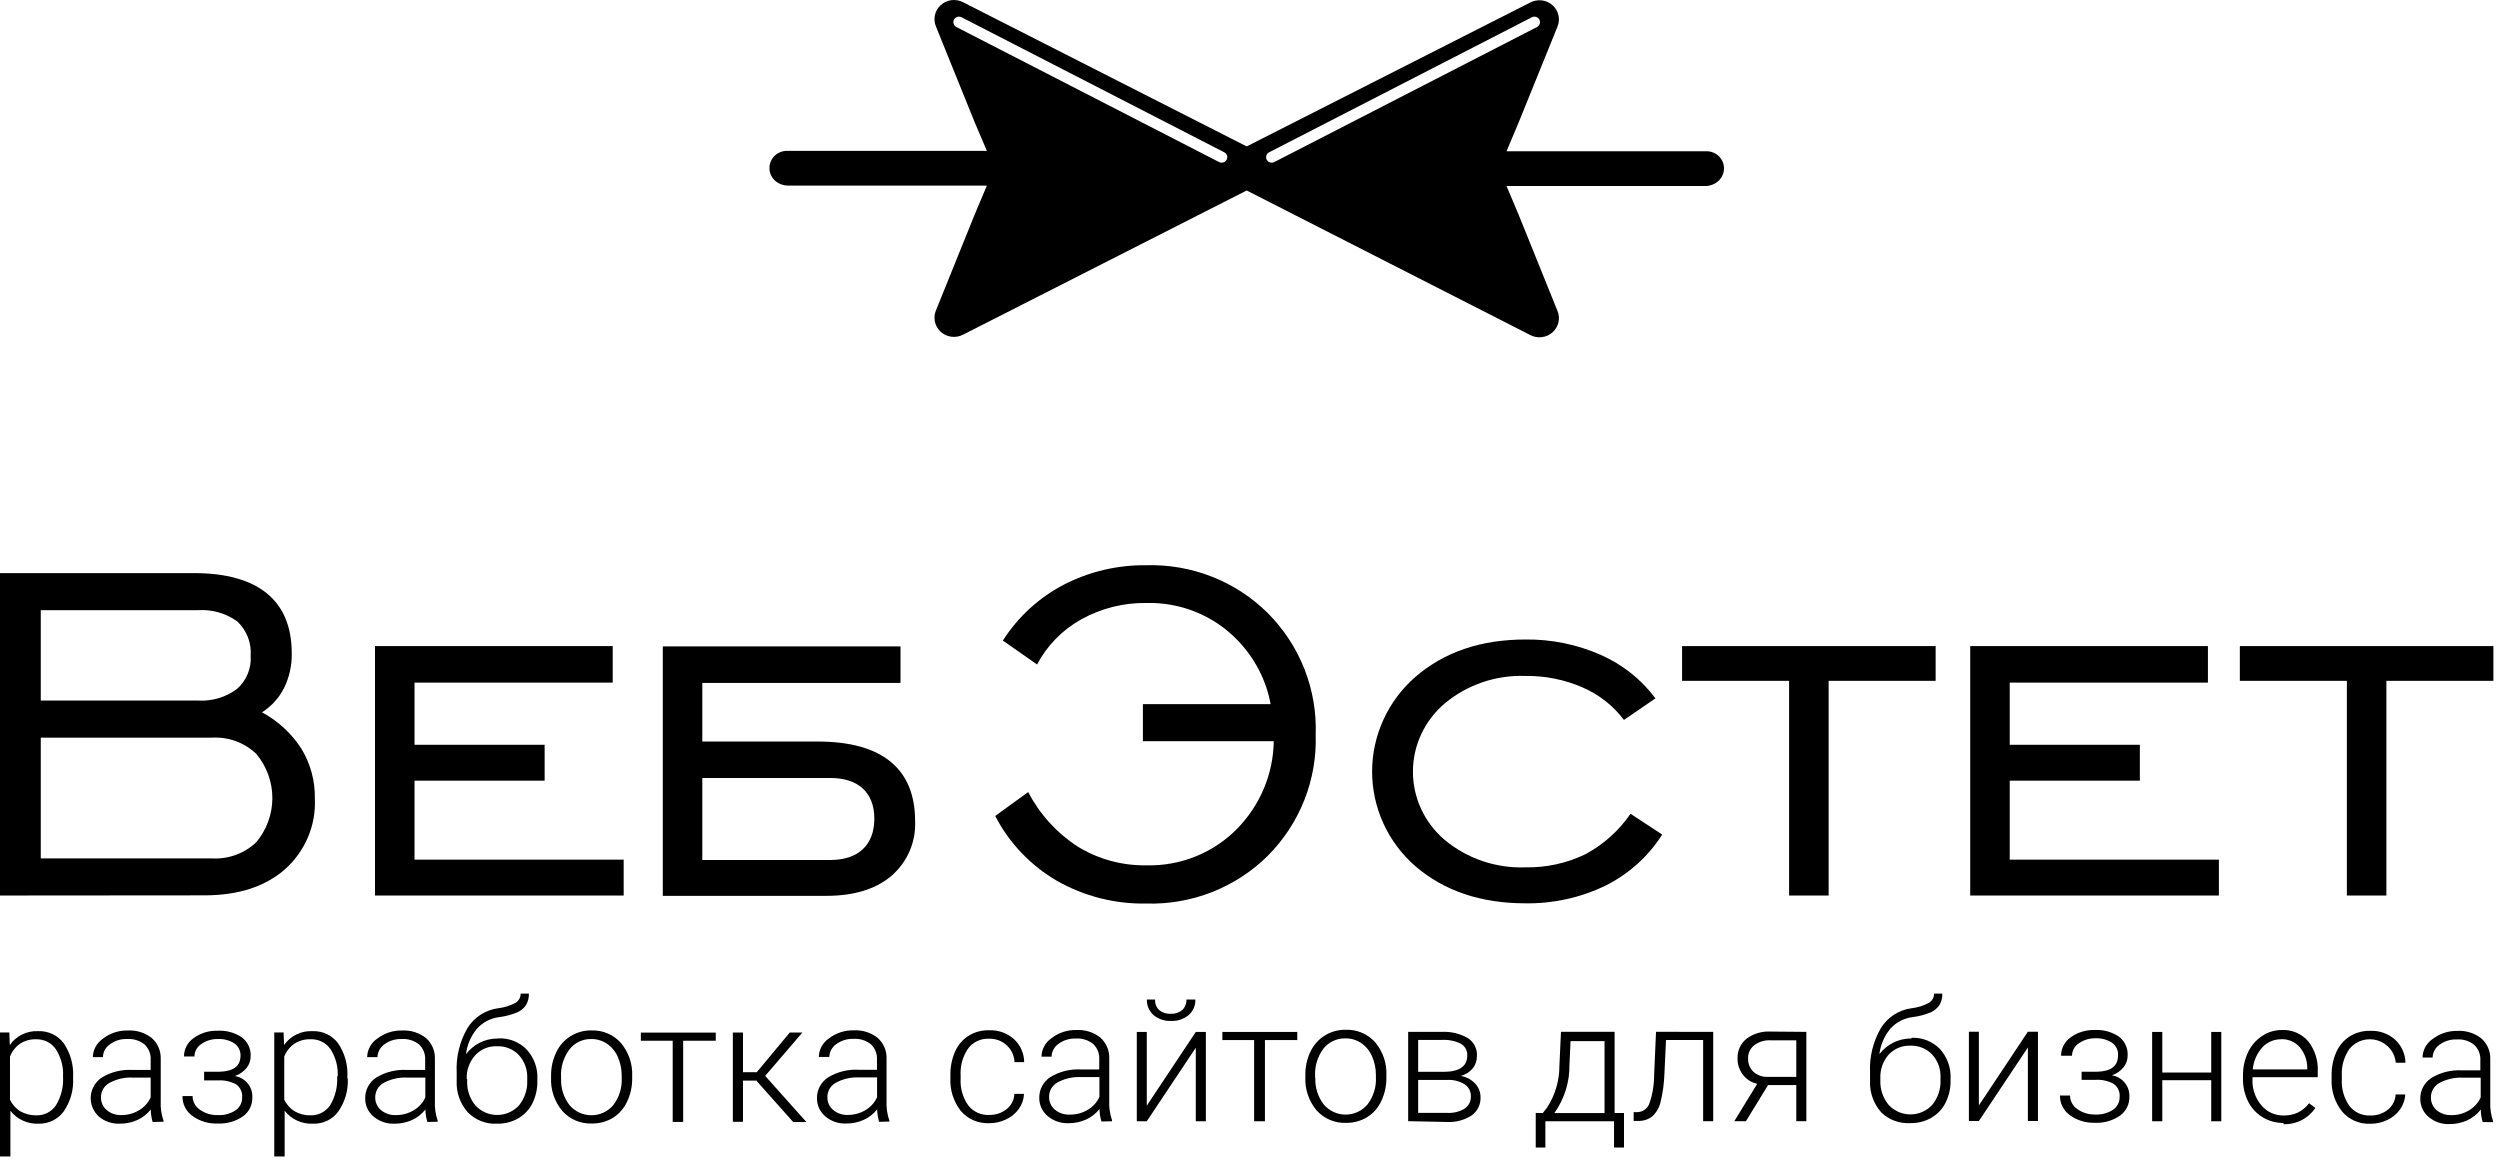 <svg width="196" height="91" viewBox="0 0 196 91" fill="none" xmlns="http://www.w3.org/2000/svg">
<path fill-rule="evenodd" clip-rule="evenodd" d="M3.196 54.923H15.486C16.595 54.998 17.693 54.675 18.578 54.013C18.947 53.69 19.235 53.288 19.421 52.837C19.607 52.387 19.686 51.901 19.652 51.417C19.689 50.922 19.616 50.425 19.437 49.961C19.258 49.497 18.978 49.077 18.617 48.731C17.716 48.074 16.605 47.757 15.486 47.84H3.196V54.923ZM3.196 67.301H16.637C17.271 67.334 17.905 67.238 18.5 67.019C19.094 66.8 19.636 66.463 20.092 66.028C20.907 65.052 21.354 63.829 21.354 62.566C21.354 61.303 20.907 60.079 20.092 59.104C19.637 58.668 19.095 58.33 18.5 58.111C17.906 57.892 17.271 57.797 16.637 57.831H3.196V67.301ZM0 70.209V44.932H15.195C17.722 44.932 19.634 45.465 20.933 46.529C22.226 47.592 22.873 49.158 22.873 51.232C22.89 52.167 22.684 53.094 22.272 53.937C21.879 54.713 21.283 55.372 20.544 55.846C21.804 56.528 22.868 57.513 23.636 58.709C24.347 59.884 24.71 61.231 24.684 62.598C24.735 63.635 24.552 64.67 24.148 65.629C23.744 66.588 23.13 67.448 22.349 68.147C20.784 69.517 18.669 70.2 16.003 70.196L0 70.209Z" fill="black"/>
<path fill-rule="evenodd" clip-rule="evenodd" d="M29.4 70.209V50.653H48.036V53.517H32.498V58.391H42.699V61.204H32.498V67.396H48.896V70.209H29.4Z" fill="black"/>
<path fill-rule="evenodd" clip-rule="evenodd" d="M130.317 65.43C129.232 67.141 127.691 68.528 125.86 69.439C123.91 70.382 121.759 70.855 119.586 70.82C116.097 70.82 113.221 69.848 110.957 67.905C109.892 66.974 109.041 65.832 108.458 64.555C107.875 63.276 107.573 61.892 107.573 60.491C107.573 59.09 107.875 57.706 108.458 56.428C109.041 55.15 109.892 54.008 110.957 53.077C113.221 51.117 116.097 50.137 119.586 50.137C121.62 50.111 123.635 50.522 125.492 51.34C127.2 52.092 128.68 53.267 129.787 54.751L127.316 56.444C126.483 55.331 125.367 54.454 124.081 53.898C122.671 53.282 121.142 52.973 119.599 52.995C117.294 52.909 115.04 53.674 113.279 55.139C112.493 55.802 111.862 56.625 111.43 57.55C110.997 58.476 110.774 59.482 110.774 60.501C110.774 61.519 110.997 62.526 111.43 63.451C111.862 64.376 112.493 65.199 113.279 65.862C115.04 67.321 117.291 68.084 119.592 68C121.213 68.03 122.818 67.682 124.276 66.982C125.704 66.219 126.925 65.127 127.833 63.8L130.317 65.43Z" fill="black"/>
<path fill-rule="evenodd" clip-rule="evenodd" d="M140.266 70.209V53.377H131.876V50.653H151.754V53.377H143.365V70.209H140.266Z" fill="black"/>
<path fill-rule="evenodd" clip-rule="evenodd" d="M154.465 70.209V50.653H173.101V53.517H157.563V58.391H167.764V61.204H157.563V67.396H173.961V70.209H154.465Z" fill="black"/>
<path fill-rule="evenodd" clip-rule="evenodd" d="M183.994 70.209V53.377H175.604V50.653H195.482V53.377H187.093V70.209H183.994Z" fill="black"/>
<path fill-rule="evenodd" clip-rule="evenodd" d="M80.612 62.095L78.025 63.972C79.116 66.089 80.799 67.855 82.876 69.063C84.996 70.267 87.409 70.881 89.856 70.838C91.621 70.891 93.378 70.585 95.019 69.942C96.659 69.298 98.147 68.329 99.391 67.097C100.637 65.846 101.613 64.36 102.259 62.728C102.905 61.096 103.208 59.352 103.149 57.602C103.214 55.843 102.913 54.089 102.266 52.448C101.619 50.807 100.638 49.312 99.384 48.056C98.142 46.824 96.656 45.856 95.019 45.213C93.381 44.569 91.626 44.263 89.862 44.315C87.611 44.288 85.388 44.813 83.394 45.842C81.442 46.865 79.799 48.375 78.626 50.22L81.305 52.097C82.09 50.604 83.302 49.37 84.791 48.546C86.344 47.687 88.1 47.248 89.882 47.274C91.216 47.24 92.541 47.483 93.773 47.988C95.004 48.492 96.115 49.246 97.03 50.201C98.369 51.584 99.269 53.323 99.617 55.203H89.604V58.111H99.863C99.826 60.655 98.814 63.091 97.03 64.933C96.109 65.884 94.995 66.635 93.76 67.136C92.526 67.638 91.198 67.877 89.862 67.841C87.966 67.871 86.102 67.36 84.493 66.371C82.844 65.302 81.506 63.828 80.612 62.095Z" fill="black"/>
<path fill-rule="evenodd" clip-rule="evenodd" d="M55.061 53.542V58.137H64.117C69.221 58.137 71.744 60.326 71.744 64.367C71.782 65.173 71.636 65.978 71.316 66.722C70.995 67.465 70.51 68.129 69.894 68.663C68.652 69.715 66.942 70.238 64.764 70.234H51.963V50.679H70.599V53.542H55.061ZM65.113 60.994H55.061V67.422H65.113C67.222 67.422 68.548 66.308 68.548 64.183C68.548 62.057 67.196 60.994 65.113 60.994Z" fill="black"/>
<path fill-rule="evenodd" clip-rule="evenodd" d="M5.731 84.527C5.782 85.452 5.523 86.368 4.994 87.136C4.773 87.438 4.482 87.684 4.144 87.851C3.806 88.019 3.432 88.103 3.053 88.097C2.625 88.12 2.197 88.04 1.807 87.863C1.417 87.687 1.076 87.42 0.815 87.085V90.668H0V80.944H0.731L0.77 81.93C1.016 81.576 1.35 81.29 1.741 81.099C2.132 80.909 2.566 80.82 3.001 80.842C3.389 80.827 3.774 80.907 4.123 81.073C4.471 81.24 4.773 81.488 5 81.797C5.529 82.578 5.785 83.507 5.731 84.444V84.559V84.527ZM4.942 84.393C4.983 83.645 4.789 82.903 4.386 82.268C4.214 82.016 3.981 81.811 3.707 81.673C3.433 81.535 3.128 81.469 2.82 81.479C2.381 81.467 1.948 81.588 1.578 81.822C1.22 82.074 0.944 82.424 0.783 82.828V86.201C0.952 86.581 1.233 86.903 1.591 87.123C1.968 87.34 2.397 87.45 2.833 87.442C3.138 87.452 3.441 87.386 3.713 87.249C3.985 87.112 4.217 86.909 4.386 86.659C4.799 85.973 4.993 85.182 4.942 84.387V84.393ZM11.967 87.963C11.873 87.644 11.822 87.315 11.818 86.983C11.54 87.339 11.178 87.623 10.764 87.811C10.338 88.001 9.874 88.099 9.405 88.097C8.798 88.126 8.202 87.923 7.743 87.531C7.525 87.33 7.356 87.084 7.247 86.811C7.139 86.538 7.094 86.244 7.116 85.951C7.139 85.659 7.228 85.374 7.376 85.121C7.525 84.866 7.73 84.648 7.976 84.482C8.696 84.044 9.537 83.835 10.382 83.884H11.812V83.082C11.824 82.862 11.789 82.642 11.707 82.436C11.626 82.231 11.5 82.046 11.339 81.892C10.956 81.58 10.465 81.425 9.968 81.46C9.48 81.44 8.999 81.589 8.61 81.88C8.446 81.992 8.311 82.141 8.218 82.314C8.124 82.489 8.074 82.682 8.073 82.879H7.277C7.284 82.592 7.36 82.312 7.498 82.059C7.637 81.807 7.834 81.591 8.073 81.428C8.625 81 9.311 80.775 10.014 80.791C10.693 80.751 11.363 80.96 11.896 81.377C12.128 81.583 12.312 81.837 12.434 82.121C12.555 82.404 12.613 82.711 12.601 83.019V86.341C12.574 86.859 12.649 87.377 12.821 87.868V87.944L11.967 87.963ZM9.496 87.422C9.994 87.431 10.483 87.298 10.906 87.04C11.307 86.806 11.624 86.455 11.812 86.035V84.482H10.408C9.765 84.451 9.126 84.599 8.564 84.909C8.362 85.023 8.195 85.19 8.081 85.391C7.968 85.591 7.911 85.818 7.918 86.048C7.915 86.233 7.953 86.417 8.031 86.586C8.108 86.755 8.221 86.906 8.364 87.028C8.682 87.299 9.094 87.44 9.515 87.422H9.496ZM18.856 82.79C18.866 82.599 18.828 82.409 18.744 82.237C18.66 82.064 18.534 81.915 18.377 81.803C17.993 81.558 17.541 81.438 17.084 81.46C16.621 81.448 16.168 81.584 15.79 81.848C15.624 81.954 15.487 82.099 15.392 82.27C15.297 82.441 15.247 82.632 15.247 82.828H14.425C14.423 82.544 14.492 82.264 14.625 82.012C14.758 81.761 14.951 81.544 15.188 81.383C15.728 80.989 16.387 80.788 17.058 80.811C17.735 80.77 18.407 80.954 18.966 81.332C19.193 81.505 19.373 81.731 19.493 81.988C19.612 82.245 19.667 82.526 19.652 82.809C19.652 83.14 19.54 83.462 19.335 83.725C19.093 84.018 18.773 84.239 18.41 84.361C18.808 84.425 19.168 84.631 19.421 84.94C19.674 85.249 19.802 85.639 19.781 86.035C19.791 86.325 19.728 86.613 19.598 86.874C19.469 87.134 19.276 87.36 19.037 87.531C18.459 87.924 17.766 88.118 17.064 88.084C16.358 88.112 15.662 87.903 15.091 87.492C14.841 87.315 14.639 87.081 14.502 86.808C14.366 86.537 14.299 86.236 14.309 85.933H15.098C15.097 86.143 15.148 86.35 15.247 86.535C15.346 86.72 15.491 86.878 15.667 86.996C16.072 87.286 16.563 87.436 17.064 87.422C17.563 87.45 18.058 87.319 18.474 87.047C18.637 86.932 18.769 86.78 18.858 86.603C18.947 86.427 18.991 86.232 18.985 86.035C19.003 85.84 18.969 85.644 18.887 85.466C18.806 85.288 18.679 85.133 18.52 85.017C18.083 84.781 17.587 84.673 17.09 84.705H16.003V84.024H17.22C18.313 83.992 18.856 83.579 18.856 82.751V82.79ZM27.265 84.527C27.316 85.452 27.057 86.368 26.528 87.136C26.305 87.443 26.008 87.692 25.664 87.859C25.32 88.027 24.939 88.108 24.555 88.097C24.127 88.119 23.699 88.039 23.309 87.863C22.919 87.686 22.578 87.419 22.317 87.085V90.668H21.502V80.944H22.233L22.272 81.93C22.517 81.576 22.852 81.29 23.243 81.099C23.634 80.909 24.068 80.82 24.503 80.842C24.891 80.827 25.277 80.907 25.627 81.073C25.977 81.24 26.279 81.488 26.509 81.797C27.035 82.579 27.289 83.507 27.233 84.444V84.559L27.265 84.527ZM26.476 84.393C26.517 83.645 26.323 82.903 25.92 82.268C25.747 82.012 25.509 81.805 25.23 81.666C24.951 81.528 24.641 81.463 24.329 81.479C23.889 81.466 23.455 81.586 23.087 81.822C22.725 82.073 22.446 82.422 22.285 82.828V86.201C22.455 86.58 22.737 86.9 23.093 87.123C23.471 87.34 23.904 87.45 24.341 87.442C24.643 87.45 24.942 87.383 25.21 87.248C25.478 87.112 25.707 86.911 25.875 86.665C26.288 85.98 26.482 85.188 26.431 84.393H26.476ZM33.508 87.963C33.407 87.646 33.355 87.316 33.352 86.983C33.076 87.34 32.714 87.625 32.298 87.811C31.872 88.001 31.408 88.099 30.939 88.097C30.332 88.125 29.737 87.922 29.277 87.531C29.07 87.354 28.905 87.135 28.793 86.888C28.681 86.642 28.626 86.374 28.63 86.105C28.625 85.784 28.701 85.468 28.853 85.184C29.004 84.901 29.226 84.659 29.497 84.482C30.219 84.043 31.062 83.834 31.91 83.884H33.333V83.082C33.345 82.862 33.31 82.642 33.228 82.436C33.147 82.231 33.021 82.046 32.861 81.892C32.477 81.58 31.986 81.425 31.489 81.46C31.001 81.442 30.521 81.59 30.131 81.88C29.969 81.994 29.837 82.144 29.744 82.317C29.651 82.49 29.599 82.683 29.594 82.879H28.785C28.791 82.592 28.865 82.312 29.002 82.06C29.14 81.807 29.336 81.591 29.575 81.428C30.127 81.001 30.813 80.776 31.515 80.791C32.193 80.753 32.86 80.961 33.391 81.377C33.623 81.583 33.807 81.837 33.929 82.121C34.051 82.404 34.108 82.711 34.096 83.019V86.341C34.073 86.859 34.147 87.376 34.316 87.868V87.944L33.508 87.963ZM31.03 87.422C31.528 87.431 32.017 87.298 32.44 87.04C32.842 86.806 33.158 86.455 33.346 86.035V84.482H31.91C31.267 84.451 30.628 84.599 30.066 84.909C29.864 85.023 29.697 85.19 29.583 85.391C29.469 85.591 29.413 85.818 29.419 86.048C29.417 86.233 29.455 86.417 29.532 86.586C29.61 86.755 29.723 86.906 29.866 87.028C30.185 87.298 30.596 87.439 31.017 87.422H31.03ZM39.09 81.409C39.498 81.391 39.906 81.461 40.285 81.611C40.664 81.761 41.007 81.99 41.289 82.281C41.87 82.913 42.172 83.746 42.13 84.597V84.769C42.138 85.362 42.008 85.95 41.749 86.487C41.504 86.978 41.12 87.389 40.642 87.671C40.142 87.961 39.568 88.108 38.986 88.097C38.559 88.122 38.131 88.055 37.732 87.901C37.334 87.747 36.974 87.51 36.677 87.206C36.071 86.523 35.758 85.635 35.804 84.731V84.094C35.742 82.876 36.033 81.667 36.645 80.607C36.902 80.189 37.25 79.832 37.664 79.563C38.078 79.293 38.547 79.117 39.038 79.048C39.522 78.996 39.99 78.851 40.416 78.621C40.542 78.546 40.645 78.439 40.715 78.311C40.786 78.184 40.821 78.04 40.817 77.896H41.464C41.478 78.212 41.399 78.525 41.238 78.8C41.068 79.052 40.827 79.251 40.545 79.372C40.097 79.556 39.624 79.68 39.142 79.742C38.466 79.825 37.845 80.148 37.395 80.651C36.919 81.22 36.62 81.911 36.535 82.643C36.817 82.277 37.177 81.975 37.589 81.759C38.034 81.53 38.53 81.415 39.032 81.421L39.09 81.409ZM36.626 84.591V84.756C36.597 85.448 36.828 86.127 37.272 86.665C37.488 86.9 37.751 87.089 38.045 87.218C38.34 87.347 38.658 87.413 38.98 87.413C39.302 87.413 39.621 87.347 39.915 87.218C40.209 87.089 40.472 86.9 40.688 86.665C41.141 86.105 41.371 85.401 41.335 84.686V84.52C41.363 83.862 41.131 83.219 40.688 82.726C40.47 82.494 40.204 82.312 39.908 82.192C39.613 82.07 39.294 82.014 38.974 82.026C38.648 82.011 38.323 82.069 38.023 82.194C37.723 82.319 37.455 82.51 37.24 82.751C36.793 83.26 36.562 83.918 36.593 84.591H36.626ZM43.204 84.336C43.195 83.705 43.332 83.081 43.605 82.51C43.847 81.987 44.238 81.545 44.731 81.237C45.224 80.93 45.797 80.773 46.38 80.785C46.813 80.77 47.243 80.851 47.641 81.02C48.038 81.19 48.392 81.444 48.677 81.765C49.291 82.496 49.607 83.426 49.563 84.374V84.54C49.572 85.172 49.435 85.799 49.162 86.372C48.923 86.895 48.534 87.338 48.043 87.645C47.546 87.941 46.974 88.093 46.393 88.084C45.959 88.098 45.528 88.018 45.13 87.849C44.731 87.68 44.377 87.425 44.09 87.104C43.476 86.373 43.16 85.443 43.204 84.495V84.336ZM43.993 84.552C43.955 85.297 44.184 86.031 44.64 86.627C44.849 86.879 45.112 87.083 45.411 87.223C45.71 87.362 46.036 87.436 46.367 87.436C46.698 87.436 47.025 87.362 47.324 87.223C47.622 87.083 47.886 86.879 48.094 86.627C48.557 86.01 48.785 85.254 48.741 84.489V84.342C48.747 83.835 48.643 83.331 48.437 82.866C48.26 82.448 47.966 82.088 47.59 81.829C47.222 81.582 46.786 81.453 46.341 81.46C46.011 81.455 45.684 81.528 45.387 81.672C45.09 81.816 44.832 82.026 44.634 82.287C44.176 82.906 43.947 83.66 43.987 84.425V84.565L43.993 84.552ZM56.148 81.593H53.56V87.957H52.739V81.593H50.242V80.957H56.115V81.593H56.148ZM59.382 84.718H58.25V87.951H57.455V80.951H58.25V84.062H59.33L61.918 80.951H62.908L59.99 84.349L63.224 87.97H62.19L59.311 84.737L59.382 84.718ZM68.923 87.951C68.83 87.632 68.777 87.302 68.768 86.971C68.492 87.328 68.13 87.612 67.714 87.798C67.287 87.989 66.824 88.086 66.355 88.084C65.749 88.114 65.155 87.91 64.699 87.518C64.492 87.341 64.326 87.123 64.214 86.876C64.102 86.629 64.047 86.362 64.052 86.092C64.047 85.772 64.124 85.455 64.275 85.171C64.427 84.888 64.648 84.647 64.919 84.47C65.642 84.03 66.485 83.821 67.332 83.871H68.755V83.07C68.767 82.85 68.732 82.63 68.652 82.426C68.572 82.22 68.448 82.034 68.29 81.88C67.904 81.566 67.41 81.411 66.912 81.447C66.423 81.429 65.943 81.577 65.553 81.867C65.391 81.981 65.259 82.131 65.166 82.304C65.073 82.478 65.022 82.67 65.016 82.866H64.195C64.2 82.58 64.275 82.299 64.412 82.047C64.549 81.794 64.745 81.578 64.984 81.415C65.536 80.988 66.222 80.763 66.925 80.779C67.602 80.739 68.27 80.947 68.8 81.364C69.034 81.569 69.218 81.823 69.34 82.107C69.462 82.391 69.519 82.698 69.506 83.006V86.328C69.482 86.846 69.557 87.364 69.725 87.855V87.931L68.923 87.951ZM66.452 87.41C66.95 87.416 67.439 87.284 67.863 87.028C68.26 86.791 68.574 86.44 68.762 86.022V84.47H67.358C66.715 84.44 66.077 84.587 65.514 84.896C65.312 85.01 65.145 85.177 65.031 85.378C64.917 85.578 64.861 85.805 64.868 86.035C64.865 86.22 64.903 86.404 64.981 86.573C65.058 86.743 65.172 86.894 65.314 87.015C65.635 87.286 66.049 87.427 66.472 87.41H66.452ZM77.546 87.41C78.047 87.426 78.537 87.263 78.924 86.951C79.106 86.807 79.253 86.626 79.357 86.421C79.461 86.216 79.518 85.99 79.525 85.761H80.282C80.265 86.181 80.126 86.588 79.881 86.932C79.626 87.289 79.28 87.575 78.879 87.76C78.465 87.961 78.008 88.064 77.546 88.059C77.126 88.076 76.708 87.999 76.323 87.832C75.938 87.665 75.598 87.414 75.327 87.098C74.752 86.359 74.463 85.443 74.512 84.514V84.279C74.5 83.647 74.626 83.019 74.881 82.44C75.1 81.934 75.466 81.504 75.935 81.205C76.417 80.908 76.978 80.757 77.546 80.772C78.26 80.743 78.956 80.99 79.487 81.46C79.74 81.692 79.942 81.972 80.081 82.284C80.22 82.596 80.293 82.933 80.295 83.273H79.538C79.52 82.772 79.302 82.299 78.932 81.955C78.561 81.61 78.068 81.423 77.559 81.434C77.241 81.418 76.923 81.479 76.634 81.612C76.345 81.745 76.094 81.947 75.903 82.198C75.474 82.825 75.267 83.574 75.314 84.33V84.552C75.268 85.297 75.475 86.036 75.903 86.652C76.095 86.903 76.346 87.102 76.635 87.235C76.924 87.366 77.241 87.427 77.559 87.41H77.546ZM86.356 87.925C86.256 87.608 86.204 87.277 86.201 86.945C85.925 87.302 85.563 87.587 85.147 87.772C84.721 87.963 84.257 88.061 83.788 88.059C83.181 88.087 82.586 87.884 82.126 87.492C81.919 87.316 81.753 87.097 81.641 86.85C81.53 86.604 81.475 86.336 81.479 86.067C81.473 85.746 81.55 85.43 81.702 85.146C81.853 84.863 82.075 84.621 82.346 84.444C83.068 84.004 83.911 83.796 84.759 83.846H86.182V83.044C86.194 82.824 86.159 82.604 86.077 82.398C85.996 82.193 85.87 82.007 85.71 81.854C85.326 81.542 84.835 81.387 84.338 81.421C83.85 81.404 83.37 81.552 82.98 81.841C82.818 81.956 82.686 82.106 82.592 82.279C82.499 82.452 82.448 82.644 82.443 82.841H81.654C81.659 82.554 81.733 82.273 81.87 82.022C82.008 81.769 82.204 81.552 82.443 81.39C82.995 80.963 83.681 80.738 84.383 80.753C85.061 80.715 85.729 80.922 86.259 81.339C86.492 81.545 86.675 81.799 86.797 82.083C86.919 82.366 86.976 82.672 86.965 82.981V86.302C86.941 86.82 87.016 87.338 87.184 87.83V87.906L86.356 87.925ZM83.879 87.384C84.376 87.392 84.866 87.26 85.289 87.002C85.69 86.768 86.007 86.417 86.195 85.997V84.444H84.739C84.096 84.413 83.457 84.561 82.896 84.871C82.693 84.985 82.526 85.152 82.412 85.352C82.299 85.553 82.242 85.78 82.249 86.01C82.246 86.195 82.284 86.379 82.362 86.548C82.439 86.717 82.553 86.868 82.695 86.99C83.014 87.26 83.426 87.401 83.847 87.384H83.879ZM93.75 80.906H94.539V87.906H93.75V82.141L89.908 87.906H89.125V80.906H89.908V86.684L93.75 80.906ZM93.718 78.361C93.727 78.588 93.685 78.814 93.596 79.024C93.506 79.234 93.371 79.423 93.2 79.576C92.815 79.897 92.32 80.062 91.816 80.04C91.315 80.065 90.822 79.9 90.438 79.582C90.265 79.428 90.13 79.239 90.039 79.028C89.948 78.817 89.906 78.589 89.914 78.361H90.561C90.549 78.514 90.573 78.668 90.628 78.812C90.684 78.957 90.772 79.087 90.885 79.194C91.139 79.399 91.462 79.501 91.79 79.481C92.12 79.498 92.443 79.391 92.696 79.181C92.804 79.074 92.889 78.945 92.945 78.804C93 78.663 93.026 78.511 93.019 78.361H93.718ZM101.758 81.542H99.171V87.906H98.323V81.542H95.833V80.906H101.707V81.542H101.758ZM102.34 84.285C102.329 83.654 102.465 83.03 102.735 82.459C102.978 81.936 103.368 81.494 103.861 81.186C104.354 80.88 104.927 80.723 105.51 80.734C105.943 80.719 106.376 80.8 106.773 80.969C107.172 81.139 107.527 81.393 107.813 81.714C108.426 82.446 108.739 83.376 108.693 84.323V84.489C108.702 85.121 108.565 85.748 108.292 86.321C108.056 86.845 107.666 87.289 107.173 87.594C106.676 87.89 106.104 88.042 105.523 88.033C105.09 88.047 104.658 87.967 104.26 87.798C103.861 87.629 103.506 87.374 103.22 87.053C102.608 86.321 102.295 85.391 102.34 84.444V84.285ZM103.123 84.501C103.089 85.245 103.317 85.978 103.77 86.576C103.979 86.829 104.242 87.032 104.54 87.172C104.839 87.312 105.166 87.385 105.497 87.385C105.828 87.385 106.155 87.312 106.454 87.172C106.752 87.032 107.015 86.829 107.224 86.576C107.686 85.959 107.915 85.203 107.871 84.438V84.291C107.877 83.784 107.773 83.28 107.567 82.815C107.39 82.397 107.096 82.037 106.72 81.778C106.353 81.53 105.916 81.4 105.471 81.409C105.139 81.402 104.811 81.472 104.512 81.614C104.213 81.755 103.952 81.964 103.751 82.223C103.293 82.842 103.064 83.597 103.104 84.361V84.501H103.123ZM110.4 87.9V80.9H112.988C113.712 80.856 114.434 81.022 115.064 81.377C115.306 81.53 115.501 81.744 115.628 81.997C115.756 82.251 115.811 82.533 115.789 82.815C115.792 83.156 115.678 83.488 115.465 83.757C115.223 84.046 114.895 84.256 114.527 84.355C114.958 84.423 115.351 84.631 115.646 84.947C115.924 85.235 116.077 85.618 116.073 86.016C116.087 86.293 116.031 86.57 115.908 86.822C115.787 87.072 115.603 87.29 115.375 87.454C114.799 87.822 114.12 88 113.434 87.963L110.4 87.9ZM111.183 84.667V87.251H113.467C113.946 87.278 114.423 87.161 114.831 86.913C114.99 86.805 115.118 86.659 115.203 86.488C115.287 86.318 115.327 86.129 115.317 85.94C115.321 85.757 115.28 85.576 115.195 85.414C115.11 85.252 114.985 85.113 114.831 85.01C114.423 84.76 113.947 84.64 113.467 84.667H111.183ZM111.183 84.031H113.175C114.411 84.031 115.032 83.598 115.032 82.758C115.044 82.57 115.003 82.384 114.912 82.218C114.822 82.053 114.687 81.915 114.521 81.822C114.053 81.598 113.533 81.497 113.014 81.53H111.183V84.005V84.031ZM120.957 87.263L121.307 86.811C121.929 85.84 122.259 84.714 122.257 83.566L122.38 80.893H126.585V87.257H127.322V89.968H126.54V87.906H121.158V89.968H120.401V87.257L120.957 87.263ZM121.863 87.263H125.796V81.625H123.131L123.047 83.445C123.071 84.808 122.656 86.144 121.863 87.263ZM134.315 80.9V87.9H133.526V81.536H130.615L130.492 84.164C130.466 84.912 130.367 85.656 130.194 86.385C130.095 86.817 129.871 87.21 129.548 87.518C129.226 87.771 128.821 87.9 128.409 87.88H128.079V87.193H128.325C128.533 87.196 128.738 87.137 128.91 87.023C129.084 86.909 129.218 86.747 129.295 86.557C129.554 85.828 129.685 85.063 129.683 84.291L129.832 80.893L134.315 80.9ZM141.618 80.9V87.9H140.829V85.068H138.617L136.883 87.9H135.971L137.763 84.972C137.308 84.87 136.906 84.61 136.631 84.24C136.355 83.872 136.212 83.425 136.223 82.968C136.214 82.678 136.272 82.389 136.393 82.125C136.514 81.86 136.695 81.626 136.922 81.441C137.459 81.039 138.124 80.838 138.798 80.874L141.618 80.9ZM137.051 83.006C137.045 83.191 137.078 83.376 137.146 83.549C137.216 83.722 137.32 83.879 137.452 84.011C137.6 84.149 137.773 84.257 137.963 84.327C138.153 84.398 138.355 84.431 138.558 84.425H140.829V81.561H138.817C138.353 81.534 137.893 81.671 137.523 81.95C137.366 82.076 137.241 82.239 137.159 82.422C137.076 82.606 137.04 82.805 137.051 83.006ZM149.885 81.364C150.294 81.347 150.701 81.416 151.08 81.567C151.459 81.717 151.802 81.945 152.084 82.236C152.661 82.87 152.963 83.701 152.925 84.552V84.724C152.934 85.319 152.801 85.907 152.537 86.442C152.294 86.934 151.91 87.346 151.431 87.626C150.932 87.916 150.361 88.064 149.782 88.052C149.36 88.08 148.937 88.019 148.54 87.873C148.144 87.727 147.785 87.499 147.485 87.206C146.882 86.522 146.569 85.635 146.612 84.731V84.094C146.552 82.876 146.845 81.666 147.459 80.607C147.715 80.188 148.063 79.831 148.477 79.561C148.891 79.292 149.361 79.117 149.853 79.048C150.336 78.996 150.804 78.851 151.23 78.621C151.355 78.544 151.458 78.438 151.528 78.31C151.598 78.183 151.634 78.04 151.632 77.896H152.278C152.289 78.212 152.211 78.525 152.052 78.8C151.879 79.049 151.639 79.247 151.36 79.372C150.909 79.558 150.435 79.682 149.95 79.742C149.274 79.825 148.653 80.148 148.203 80.651C147.731 81.222 147.433 81.913 147.343 82.643C147.627 82.276 147.989 81.975 148.404 81.759C148.848 81.528 149.344 81.412 149.846 81.421L149.885 81.364ZM147.42 84.546V84.712C147.395 85.403 147.625 86.082 148.067 86.621C148.283 86.856 148.547 87.044 148.842 87.174C149.137 87.303 149.455 87.37 149.778 87.37C150.101 87.37 150.42 87.303 150.715 87.174C151.009 87.044 151.273 86.856 151.489 86.621C151.942 86.06 152.172 85.356 152.136 84.641V84.476C152.165 83.818 151.933 83.175 151.489 82.681C151.271 82.45 151.005 82.269 150.71 82.147C150.414 82.027 150.095 81.97 149.775 81.981C149.455 81.969 149.137 82.025 148.842 82.147C148.546 82.27 148.282 82.454 148.067 82.688C147.623 83.198 147.391 83.855 147.42 84.527V84.546ZM158.999 80.887H159.776V87.887H158.986V82.121L155.144 87.887H154.361V80.887H155.144V86.665L158.986 80.887H158.999ZM166.057 82.732C166.067 82.541 166.028 82.351 165.945 82.179C165.861 82.007 165.735 81.858 165.578 81.746C165.194 81.501 164.742 81.381 164.284 81.402C163.822 81.391 163.368 81.527 162.99 81.79C162.824 81.896 162.687 82.041 162.593 82.212C162.498 82.384 162.448 82.575 162.447 82.77H161.587C161.585 82.487 161.653 82.208 161.785 81.957C161.917 81.705 162.109 81.489 162.344 81.326C162.886 80.933 163.547 80.732 164.22 80.753C164.897 80.713 165.569 80.897 166.128 81.275C166.354 81.449 166.533 81.674 166.652 81.931C166.77 82.188 166.823 82.469 166.807 82.751C166.81 83.083 166.698 83.406 166.49 83.668C166.253 83.963 165.934 84.183 165.571 84.304C165.969 84.369 166.328 84.575 166.581 84.884C166.834 85.192 166.963 85.582 166.943 85.978C166.953 86.267 166.89 86.556 166.76 86.817C166.63 87.077 166.438 87.303 166.199 87.473C165.621 87.867 164.928 88.061 164.226 88.027C163.53 88.047 162.848 87.838 162.285 87.435C162.037 87.259 161.836 87.026 161.699 86.757C161.563 86.487 161.496 86.189 161.503 85.889H162.292C162.291 86.098 162.342 86.305 162.441 86.49C162.54 86.675 162.685 86.834 162.861 86.951C163.266 87.242 163.758 87.391 164.258 87.378C164.757 87.406 165.252 87.274 165.669 87.002C165.832 86.888 165.963 86.735 166.052 86.559C166.141 86.382 166.185 86.187 166.18 85.99C166.197 85.794 166.163 85.599 166.08 85.42C165.997 85.242 165.869 85.087 165.707 84.972C165.273 84.736 164.779 84.628 164.284 84.66H163.197V84.024H164.414C165.507 83.992 166.05 83.579 166.05 82.751L166.057 82.732ZM174.181 87.906H173.36V84.686H169.524V87.906H168.728V80.906H169.524V84.088H173.36V80.906H174.149V87.906H174.181ZM179.046 88.04C178.467 88.049 177.898 87.898 177.405 87.601C176.911 87.305 176.513 86.876 176.258 86.366C175.983 85.816 175.843 85.21 175.85 84.597V84.317C175.842 83.686 175.979 83.061 176.251 82.49C176.494 81.974 176.877 81.534 177.357 81.218C177.811 80.913 178.348 80.751 178.897 80.753C179.284 80.735 179.671 80.803 180.028 80.955C180.385 81.106 180.701 81.335 180.954 81.625C181.491 82.307 181.76 83.156 181.711 84.018V84.451H176.594V84.66C176.568 85.388 176.817 86.1 177.293 86.659C177.504 86.913 177.77 87.116 178.073 87.254C178.376 87.392 178.706 87.46 179.039 87.454C179.423 87.461 179.803 87.383 180.152 87.225C180.499 87.052 180.801 86.801 181.032 86.493L181.523 86.862C181.251 87.27 180.877 87.603 180.436 87.825C179.995 88.049 179.502 88.155 179.007 88.135L179.046 88.04ZM178.858 81.479C178.577 81.474 178.299 81.528 178.041 81.638C177.784 81.748 177.553 81.91 177.364 82.115C176.934 82.596 176.673 83.201 176.62 83.84H180.889V83.757C180.899 83.157 180.693 82.573 180.307 82.109C180.13 81.903 179.907 81.738 179.656 81.628C179.405 81.517 179.132 81.465 178.858 81.472V81.479ZM185.838 87.454C186.338 87.468 186.827 87.306 187.216 86.996C187.395 86.85 187.541 86.668 187.645 86.463C187.749 86.258 187.807 86.034 187.817 85.806H188.574C188.551 86.225 188.41 86.631 188.166 86.977C187.914 87.333 187.57 87.618 187.17 87.804C186.756 88.005 186.3 88.107 185.838 88.103C185.418 88.122 184.999 88.045 184.614 87.878C184.229 87.711 183.889 87.459 183.619 87.142C183.038 86.406 182.747 85.489 182.797 84.559V84.323C182.785 83.691 182.911 83.064 183.166 82.484C183.387 81.98 183.754 81.55 184.221 81.25C184.702 80.953 185.263 80.802 185.831 80.817C186.545 80.788 187.241 81.034 187.772 81.504C188.024 81.737 188.227 82.018 188.366 82.329C188.506 82.641 188.581 82.977 188.587 83.318H187.83C187.795 82.916 187.639 82.533 187.381 82.22C187.122 81.907 186.774 81.677 186.381 81.561C185.988 81.445 185.569 81.448 185.178 81.57C184.787 81.691 184.442 81.925 184.188 82.242C183.759 82.87 183.552 83.619 183.6 84.374V84.597C183.553 85.341 183.761 86.08 184.188 86.697C184.38 86.948 184.633 87.148 184.923 87.281C185.213 87.413 185.532 87.472 185.851 87.454H185.838ZM194.642 87.97C194.547 87.651 194.497 87.321 194.493 86.99C194.21 87.358 193.839 87.65 193.413 87.842C192.986 88.033 192.522 88.131 192.054 88.129C191.449 88.157 190.855 87.954 190.398 87.562C190.19 87.386 190.024 87.167 189.913 86.92C189.801 86.674 189.745 86.407 189.751 86.137C189.745 85.816 189.822 85.5 189.974 85.216C190.125 84.933 190.347 84.691 190.618 84.514C191.341 84.075 192.183 83.866 193.031 83.916H194.46V83.114C194.471 82.894 194.435 82.674 194.354 82.469C194.272 82.264 194.148 82.078 193.988 81.924C193.605 81.612 193.114 81.457 192.617 81.492C192.127 81.472 191.645 81.621 191.252 81.912C191.09 82.026 190.958 82.175 190.865 82.349C190.771 82.522 190.72 82.715 190.715 82.91H189.926C189.931 82.624 190.005 82.344 190.143 82.091C190.28 81.839 190.476 81.623 190.715 81.46C191.268 81.033 191.953 80.808 192.656 80.823C193.333 80.783 194.001 80.992 194.532 81.409C194.765 81.614 194.949 81.868 195.071 82.151C195.193 82.435 195.25 82.743 195.237 83.05V86.372C195.213 86.89 195.288 87.408 195.457 87.9V87.976L194.642 87.97ZM192.171 87.429C192.668 87.435 193.157 87.303 193.581 87.047C193.979 86.809 194.294 86.458 194.486 86.041V84.489H193.076C192.433 84.459 191.795 84.606 191.233 84.915C191.03 85.03 190.863 85.196 190.749 85.397C190.636 85.597 190.579 85.825 190.586 86.054C190.583 86.239 190.62 86.423 190.696 86.592C190.772 86.761 190.885 86.912 191.026 87.034C191.344 87.299 191.753 87.438 192.171 87.422V87.429Z" fill="black"/>
<path fill-rule="evenodd" clip-rule="evenodd" d="M97.741 11.479L119.987 0.189C120.265 0.047 120.581 -0.008 120.892 0.032C121.203 0.072 121.494 0.206 121.725 0.414C121.956 0.623 122.116 0.896 122.184 1.198C122.252 1.499 122.222 1.814 122.102 2.098L119.075 9.569L118.111 11.86H133.694C133.971 11.839 134.249 11.902 134.49 12.041C134.73 12.179 134.921 12.387 135.037 12.636C135.155 12.884 135.191 13.162 135.143 13.432C135.095 13.701 134.964 13.95 134.768 14.145C134.482 14.425 134.097 14.583 133.694 14.584H118.111L119.075 16.869L122.102 24.365C122.222 24.65 122.252 24.964 122.184 25.265C122.116 25.567 121.956 25.84 121.725 26.049C121.494 26.258 121.203 26.391 120.892 26.431C120.581 26.472 120.265 26.417 119.987 26.274L97.741 14.934L75.496 26.242C75.217 26.385 74.902 26.44 74.591 26.399C74.279 26.359 73.988 26.226 73.757 26.017C73.526 25.809 73.366 25.535 73.299 25.234C73.231 24.932 73.26 24.618 73.38 24.333L76.408 16.837L77.371 14.552H61.788C61.384 14.55 60.996 14.392 60.708 14.113C60.515 13.917 60.387 13.668 60.341 13.399C60.295 13.13 60.333 12.853 60.45 12.605C60.567 12.358 60.757 12.151 60.996 12.012C61.236 11.874 61.512 11.809 61.788 11.829H77.371L76.408 9.569L73.38 2.079C73.26 1.795 73.231 1.48 73.299 1.179C73.366 0.877 73.526 0.604 73.757 0.395C73.988 0.187 74.279 0.053 74.591 0.013C74.902 -0.027 75.217 0.028 75.496 0.17L97.741 11.479ZM75.386 1.354C75.283 1.302 75.164 1.291 75.054 1.325C74.944 1.358 74.852 1.433 74.797 1.532C74.744 1.634 74.733 1.752 74.766 1.861C74.801 1.97 74.876 2.062 74.978 2.118L95.581 12.707C95.683 12.758 95.803 12.768 95.913 12.733C96.024 12.699 96.116 12.623 96.169 12.522C96.197 12.472 96.213 12.418 96.219 12.362C96.224 12.306 96.219 12.249 96.202 12.195C96.185 12.142 96.157 12.091 96.121 12.048C96.084 12.005 96.039 11.969 95.988 11.943L75.386 1.354ZM120.097 1.354L99.494 11.943C99.444 11.969 99.398 12.005 99.362 12.048C99.325 12.091 99.298 12.142 99.281 12.195C99.264 12.249 99.258 12.306 99.264 12.362C99.269 12.418 99.286 12.472 99.313 12.522C99.367 12.623 99.459 12.699 99.569 12.733C99.679 12.768 99.799 12.758 99.902 12.707L120.504 2.118C120.606 2.062 120.682 1.97 120.716 1.861C120.75 1.752 120.739 1.634 120.686 1.532C120.631 1.433 120.538 1.358 120.428 1.325C120.318 1.291 120.199 1.302 120.097 1.354Z" fill="black"/>
</svg>
